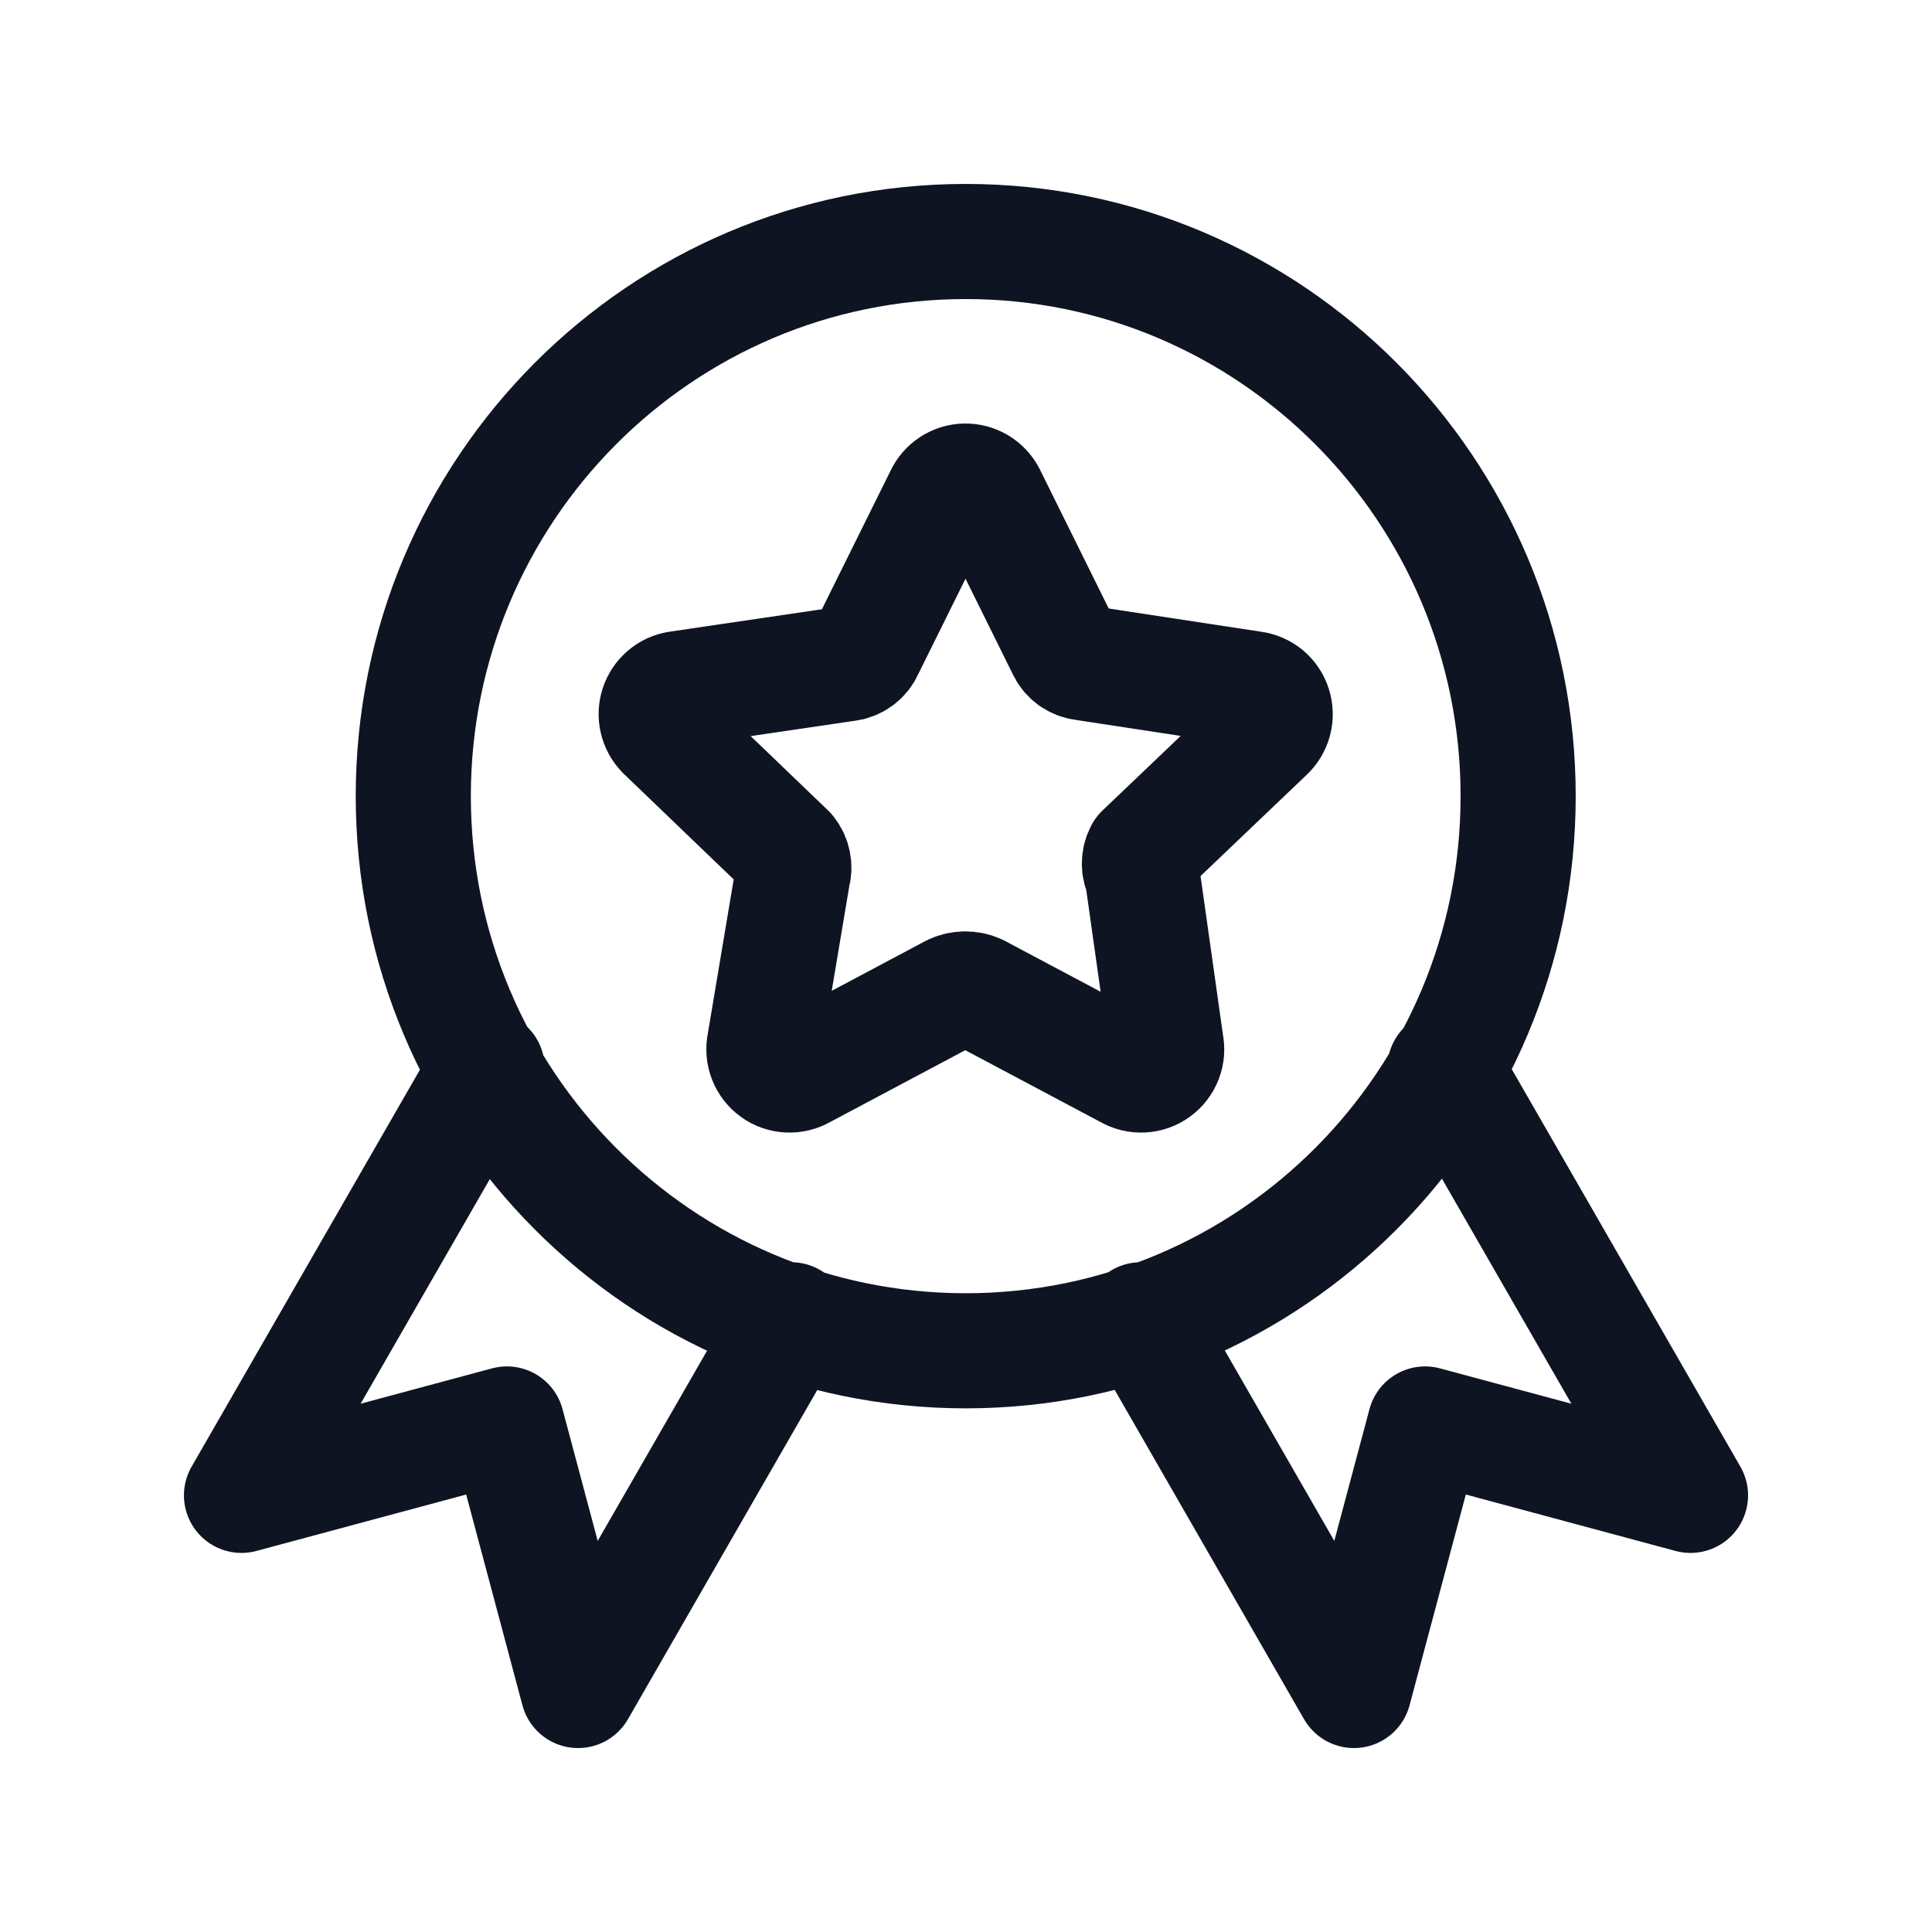 <svg width="24" height="24" viewBox="0 0 24 24" fill="none" xmlns="http://www.w3.org/2000/svg">
<path d="M6.052 13.27L3 18.576L6.297 17.689L7.181 21L9.829 16.395M17.948 13.27L21 18.576L17.703 17.689L16.819 21L14.171 16.395M18.859 9.89C18.859 13.695 15.786 16.78 11.996 16.78C8.206 16.78 5.134 13.695 5.134 9.89C5.134 6.085 8.206 3 11.996 3C15.786 3 18.859 6.085 18.859 9.89ZM12.277 6.149L13.222 8.058C13.243 8.107 13.277 8.148 13.319 8.179C13.362 8.21 13.412 8.229 13.464 8.235L15.563 8.555C15.624 8.563 15.68 8.588 15.727 8.626C15.773 8.665 15.808 8.717 15.826 8.775C15.844 8.833 15.846 8.895 15.831 8.953C15.815 9.012 15.784 9.065 15.739 9.107L14.19 10.585C14.166 10.63 14.154 10.679 14.154 10.729C14.154 10.779 14.166 10.828 14.19 10.872L14.486 12.969C14.499 13.03 14.494 13.093 14.472 13.15C14.449 13.208 14.411 13.258 14.361 13.294C14.311 13.331 14.251 13.351 14.19 13.354C14.128 13.357 14.067 13.342 14.014 13.311L12.145 12.318C12.097 12.296 12.044 12.285 11.991 12.285C11.938 12.285 11.886 12.296 11.837 12.318L9.969 13.311C9.915 13.342 9.854 13.357 9.793 13.354C9.731 13.351 9.672 13.331 9.622 13.294C9.572 13.258 9.533 13.208 9.511 13.15C9.489 13.093 9.483 13.03 9.496 12.969L9.848 10.872C9.863 10.824 9.866 10.772 9.856 10.722C9.847 10.672 9.825 10.625 9.793 10.585L8.243 9.096C8.202 9.054 8.173 9.001 8.16 8.944C8.146 8.887 8.149 8.827 8.167 8.771C8.185 8.716 8.218 8.666 8.263 8.628C8.307 8.589 8.361 8.564 8.419 8.555L10.518 8.246C10.571 8.241 10.62 8.221 10.663 8.19C10.706 8.159 10.739 8.118 10.76 8.069L11.706 6.16C11.731 6.106 11.771 6.06 11.82 6.028C11.87 5.995 11.928 5.977 11.988 5.976C12.047 5.975 12.106 5.991 12.157 6.021C12.208 6.052 12.25 6.096 12.277 6.149Z" stroke="#0E1422" stroke-width="1.43" stroke-linecap="round" stroke-linejoin="round"/>
</svg>
